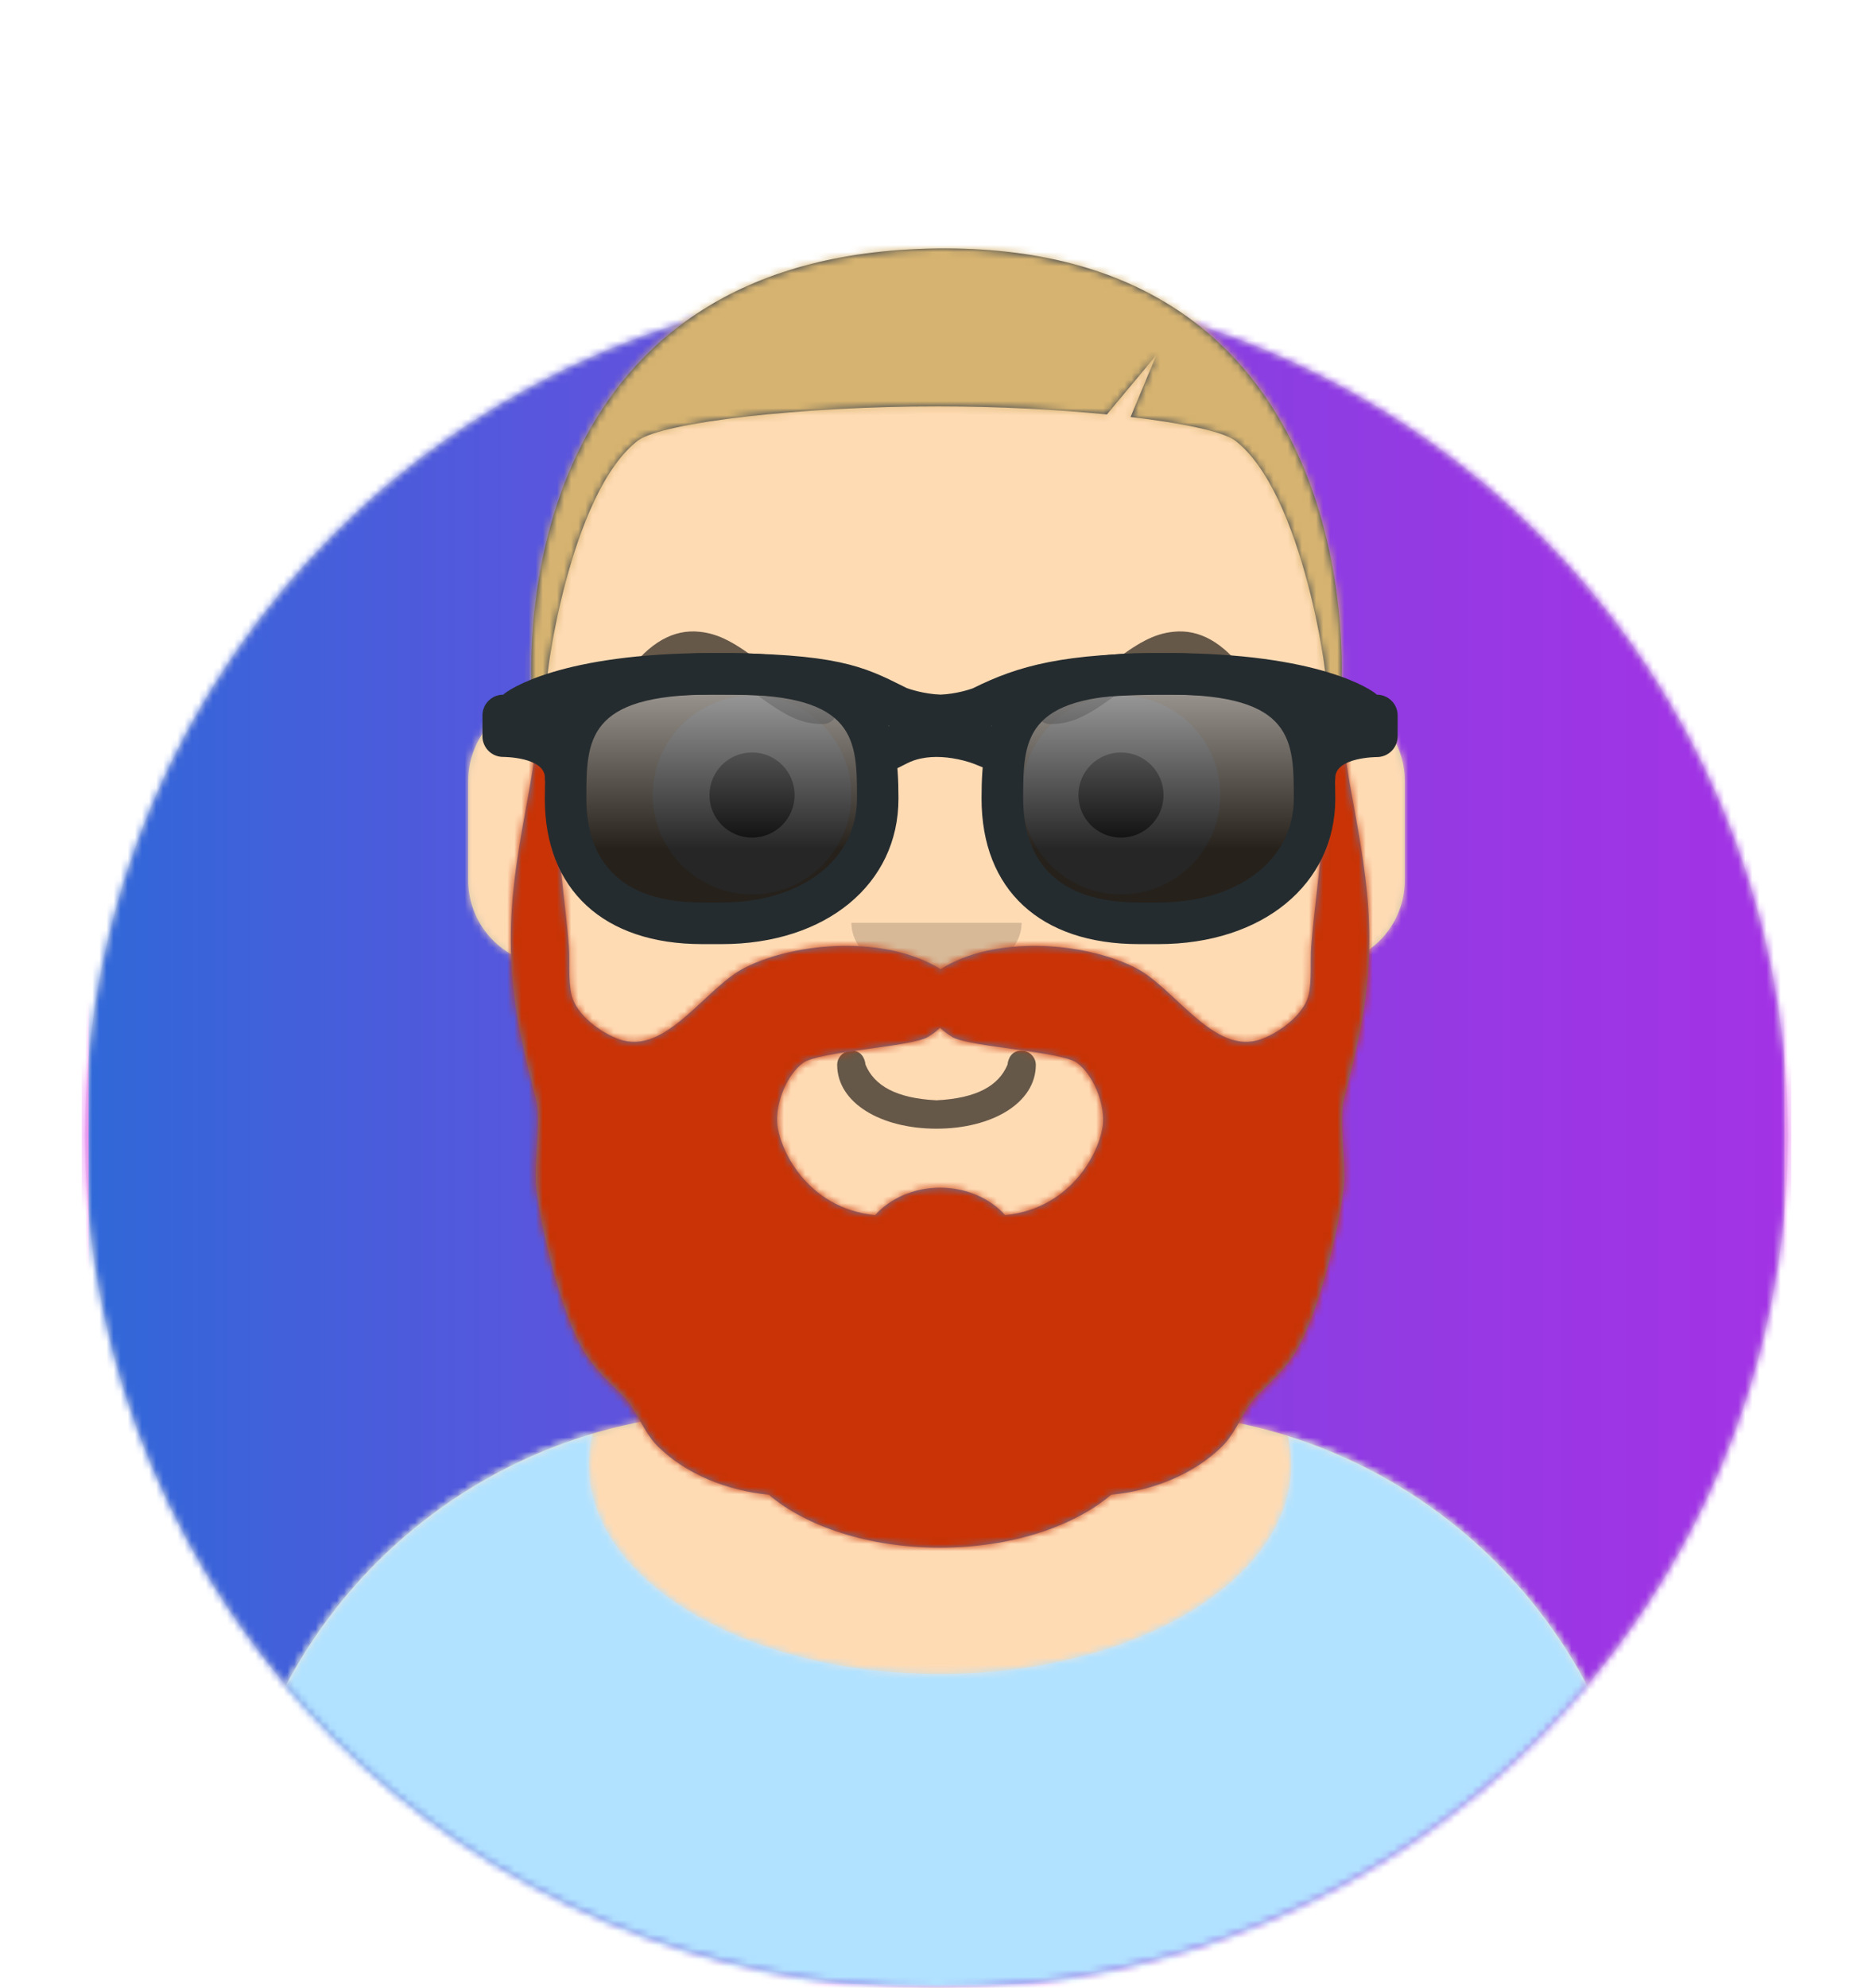 <?xml version="1.0" encoding="utf-8"?>
<!-- Generator: Adobe Illustrator 23.0.2, SVG Export Plug-In . SVG Version: 6.00 Build 0)  -->
<svg version="1.1" id="Layer_1" xmlns="http://www.w3.org/2000/svg" xmlns:xlink="http://www.w3.org/1999/xlink" x="0px" y="0px"
	 viewBox="0 0 264 280" style="enable-background:new 0 0 264 280;" xml:space="preserve">
<style type="text/css">
	.st0{fill-rule:evenodd;clip-rule:evenodd;fill:#E6E6E6;}
	.st1{filter:url(#Adobe_OpacityMaskFilter);}
	.st2{fill-rule:evenodd;clip-rule:evenodd;fill:#FFFFFF;}
	.st3{mask:url(#react-mask-4_1_);}
	.st4{fill-rule:evenodd;clip-rule:evenodd;fill:url(#SVGID_1_);stroke:#E769F4;stroke-miterlimit:10;}
	.st5{filter:url(#Adobe_OpacityMaskFilter_1_);}
	.st6{mask:url(#react-mask-5_1_);}
	.st7{fill-rule:evenodd;clip-rule:evenodd;fill:#D0C6AC;}
	.st8{filter:url(#Adobe_OpacityMaskFilter_2_);}
	.st9{mask:url(#react-mask-6_1_);}
	.st10{fill-rule:evenodd;clip-rule:evenodd;fill:#FFDBB4;}
	.st11{filter:url(#Adobe_OpacityMaskFilter_3_);}
	.st12{mask:url(#react-mask-6_2_);fill-rule:evenodd;clip-rule:evenodd;fill-opacity:0.1;}
	.st13{filter:url(#Adobe_OpacityMaskFilter_4_);}
	.st14{mask:url(#react-mask-8_1_);}
	.st15{fill-rule:evenodd;clip-rule:evenodd;fill:#B1E2FF;}
	.st16{fill-opacity:0.6;}
	.st17{fill-rule:evenodd;clip-rule:evenodd;fill-opacity:0.16;}
	.st18{fill-rule:evenodd;clip-rule:evenodd;fill-opacity:0.7;}
	.st19{filter:url(#Adobe_OpacityMaskFilter_5_);}
	.st20{mask:url(#react-mask-10_1_);}
	.st21{fill-rule:evenodd;clip-rule:evenodd;fill:#5E7AA9;}
	.st22{filter:url(#Adobe_OpacityMaskFilter_6_);}
	.st23{mask:url(#react-mask-14_1_);}
	.st24{fill-rule:evenodd;clip-rule:evenodd;fill:#C93305;}
	.st25{fill-rule:evenodd;clip-rule:evenodd;fill:#28354B;}
	.st26{filter:url(#Adobe_OpacityMaskFilter_7_);}
	.st27{mask:url(#react-mask-11_1_);}
	.st28{fill-rule:evenodd;clip-rule:evenodd;fill:#D6B370;}
	.st29{fill-rule:evenodd;clip-rule:evenodd;fill:url(#SVGID_2_);}
	.st30{fill-rule:evenodd;clip-rule:evenodd;fill:url(#SVGID_3_);}
	.st31{fill:#252C2F;}
</style>
<desc>Created with getavataaars.com</desc>
<g>
	<g transform="translate(-825, -1100)">
		<g transform="translate(825, 1100)">
			<g id="Circle" transform="translate(12, 40)">
				<g id="Circle-Background">
					<circle class="st0" cx="120" cy="120" r="120"/>
				</g>
				<defs>
					<filter id="Adobe_OpacityMaskFilter" filterUnits="userSpaceOnUse" x="-0.5" y="-0.5" width="241" height="241">
						<feColorMatrix  type="matrix" values="1 0 0 0 0  0 1 0 0 0  0 0 1 0 0  0 0 0 1 0"/>
					</filter>
				</defs>
				<mask maskUnits="userSpaceOnUse" x="-0.5" y="-0.5" width="241" height="241" id="react-mask-4_1_">
					<g class="st1">
						<circle id="react-path-1_1_" class="st2" cx="120" cy="120" r="120"/>
					</g>
				</mask>
				<g class="st3">
					<linearGradient id="SVGID_1_" gradientUnits="userSpaceOnUse" x1="0" y1="120" x2="240" y2="120">
						<stop  offset="0" style="stop-color:#3068D8"/>
						<stop  offset="0.294" style="stop-color:#5C54DD"/>
						<stop  offset="0.602" style="stop-color:#8242E1"/>
						<stop  offset="0.848" style="stop-color:#9A37E4"/>
						<stop  offset="1" style="stop-color:#A333E5"/>
					</linearGradient>
					<rect class="st4" width="240" height="240"/>
				</g>
			</g>
			<g id="Mask">
			</g>
			<defs>
				<filter id="Adobe_OpacityMaskFilter_1_" filterUnits="userSpaceOnUse" x="0" y="34" width="338" height="282">
					<feColorMatrix  type="matrix" values="1 0 0 0 0  0 1 0 0 0  0 0 1 0 0  0 0 0 1 0"/>
				</filter>
			</defs>
			<mask maskUnits="userSpaceOnUse" x="0" y="34" width="338" height="282" id="react-mask-5_1_">
				<g class="st5">
					<path id="react-path-2_1_" class="st2" d="M12,160c0,66.27,53.73,120,120,120s120-53.73,120-120h12V0H0v160H12z"/>
				</g>
			</mask>
			<g id="Avataaar" class="st6">
				<g id="Body" transform="translate(32, 36)">
					<g>
						<path class="st7" d="M124,144.61V163h4l0,0c39.76,0,72,32.24,72,72v9H0v-9c0-39.76,32.24-72,72-72l0,0h4v-18.39
							c-17.24-8.19-29.63-24.92-31.69-44.73C38.48,99.06,34,94.05,34,88V74c0-5.95,4.32-10.88,10-11.83V56l0,0
							c0-30.93,25.07-56,56-56l0,0l0,0c30.93,0,56,25.07,56,56v6.17c5.68,0.95,10,5.89,10,11.83v14c0,6.05-4.48,11.06-10.31,11.88
							C153.63,119.69,141.24,136.42,124,144.61z"/>
					</g>
					<defs>
						<filter id="Adobe_OpacityMaskFilter_2_" filterUnits="userSpaceOnUse" x="0" y="0" width="264" height="280">
							<feColorMatrix  type="matrix" values="1 0 0 0 0  0 1 0 0 0  0 0 1 0 0  0 0 0 1 0"/>
						</filter>
					</defs>
					<mask maskUnits="userSpaceOnUse" x="0" y="0" width="264" height="280" id="react-mask-6_1_">
						<g class="st8">
							<path id="react-path-3_1_" class="st2" d="M124,144.61V163h4l0,0c39.76,0,72,32.24,72,72v9H0v-9c0-39.76,32.24-72,72-72l0,0
								h4v-18.39c-17.24-8.19-29.63-24.92-31.69-44.73C38.48,99.06,34,94.05,34,88V74c0-5.95,4.32-10.88,10-11.83V56l0,0
								c0-30.93,25.07-56,56-56l0,0l0,0c30.93,0,56,25.07,56,56v6.17c5.68,0.95,10,5.89,10,11.83v14c0,6.05-4.48,11.06-10.31,11.88
								C153.63,119.69,141.24,136.42,124,144.61z"/>
						</g>
					</mask>
					<g class="st9">
						<g id="Color" transform="translate(0, 0)">
							<rect class="st10" width="264" height="280"/>
						</g>
					</g>
					<defs>
						<filter id="Adobe_OpacityMaskFilter_3_" filterUnits="userSpaceOnUse" x="44" y="79" width="112" height="79">
							<feColorMatrix  type="matrix" values="1 0 0 0 0  0 1 0 0 0  0 0 1 0 0  0 0 0 1 0"/>
						</filter>
					</defs>
					<mask maskUnits="userSpaceOnUse" x="44" y="79" width="112" height="79" id="react-mask-6_2_">
						<g class="st11">
							<path id="react-path-3_2_" class="st2" d="M124,144.61V163h4l0,0c39.76,0,72,32.24,72,72v9H0v-9c0-39.76,32.24-72,72-72l0,0
								h4v-18.39c-17.24-8.19-29.63-24.92-31.69-44.73C38.48,99.06,34,94.05,34,88V74c0-5.95,4.32-10.88,10-11.83V56l0,0
								c0-30.93,25.07-56,56-56l0,0l0,0c30.93,0,56,25.07,56,56v6.17c5.68,0.95,10,5.89,10,11.83v14c0,6.05-4.48,11.06-10.31,11.88
								C153.63,119.69,141.24,136.42,124,144.61z"/>
						</g>
					</mask>
					<path id="Neck-Shadow" class="st12" d="M156,79v23c0,30.93-25.07,56-56,56s-56-25.07-56-56V79v15c0,30.93,25.07,56,56,56
						s56-25.07,56-56V79z"/>
				</g>
				<g transform="translate(0, 170)">
					<g id="Clothes">
						<path class="st0" d="M181.54,32.33C210.78,41.49,232,68.79,232,101.05V110H32v-8.95C32,68.4,53.74,40.82,83.53,32
							C83.18,33.42,83,34.87,83,36.35c0,16.28,22.16,29.48,49.5,29.48S182,52.63,182,36.35C182,34.98,181.84,33.64,181.54,32.33z"/>
					</g>
					<defs>
						<filter id="Adobe_OpacityMaskFilter_4_" filterUnits="userSpaceOnUse" x="0" y="0" width="264" height="110">
							<feColorMatrix  type="matrix" values="1 0 0 0 0  0 1 0 0 0  0 0 1 0 0  0 0 0 1 0"/>
						</filter>
					</defs>
					<mask maskUnits="userSpaceOnUse" x="0" y="0" width="264" height="110" id="react-mask-8_1_">
						<g class="st13">
							<path id="react-path-7_1_" class="st2" d="M181.54,32.33C210.78,41.49,232,68.79,232,101.05V110H32v-8.95
								C32,68.4,53.74,40.82,83.53,32C83.18,33.42,83,34.87,83,36.35c0,16.28,22.16,29.48,49.5,29.48S182,52.63,182,36.35
								C182,34.98,181.84,33.64,181.54,32.33z"/>
						</g>
					</mask>
					<g class="st14">
						<rect class="st15" width="264" height="110"/>
					</g>
				</g>
				<g id="Face" transform="translate(76, 82)">
					<g transform="translate(2, 52)">
						<path id="Mouth" class="st16" d="M40,16c0,5.37,6.16,9,14,9s14-3.63,14-9c0-1.1-0.95-2-2-2c-1.29,0-1.87,0.91-2,2
							c-1.24,2.94-4.32,4.72-10,5c-5.68-0.28-8.76-2.06-10-5c-0.13-1.09-0.71-2-2-2C40.95,14,40,14.9,40,16z"/>
					</g>
					<g transform="translate(28, 40)">
						<path id="Nose" class="st17" d="M16,8c0,4.42,5.37,8,12,8l0,0c6.63,0,12-3.58,12-8"/>
					</g>
					<g transform="translate(0, 8)">
						<circle id="The-White-Stuff" class="st2" cx="30" cy="22" r="14"/>
						<circle id="Eye-Ball" class="st2" cx="82" cy="22" r="14"/>
						<circle id="Eye" class="st18" cx="30" cy="22" r="6"/>
						<circle class="st18" cx="82" cy="22" r="6"/>
					</g>
					<g>
						<path id="Eyebrow" class="st16" d="M15.61,15.18c4.24-5.77,6.88-5.48,13.31-0.63c0.18,0.14,0.3,0.22,0.67,0.51
							C34.42,18.73,36.71,20,40,20c1.1,0,2-0.9,2-2s-0.9-2-2-2c-2.07,0-3.9-1.02-7.99-4.12c-0.38-0.28-0.49-0.37-0.68-0.51
							c-3.76-2.84-5.96-4.08-8.7-4.37c-3.68-0.4-7.06,1.48-10.25,5.82c-0.65,0.89-0.46,2.14,0.43,2.8
							C13.71,16.27,14.96,16.07,15.61,15.18z"/>
						<path class="st16" d="M96.39,15.18c-4.24-5.77-6.88-5.48-13.31-0.63c-0.18,0.14-0.3,0.22-0.67,0.51
							C77.58,18.73,75.29,20,72,20c-1.1,0-2-0.9-2-2s0.9-2,2-2c2.07,0,3.9-1.02,7.99-4.12c0.38-0.28,0.49-0.37,0.68-0.51
							c3.76-2.84,5.96-4.08,8.7-4.37c3.68-0.4,7.06,1.48,10.25,5.82c0.65,0.89,0.46,2.14-0.43,2.8
							C98.29,16.27,97.04,16.07,96.39,15.18z"/>
					</g>
				</g>
				<g id="Top">
					<defs>
						<filter id="Adobe_OpacityMaskFilter_5_" filterUnits="userSpaceOnUse" x="16" y="34" width="322" height="282">
							<feColorMatrix  type="matrix" values="1 0 0 0 0  0 1 0 0 0  0 0 1 0 0  0 0 0 1 0"/>
						</filter>
					</defs>
					<mask maskUnits="userSpaceOnUse" x="16" y="34" width="322" height="282" id="react-mask-10_1_">
						<g class="st19">
							<rect id="react-path-12_1_" class="st2" width="264" height="280"/>
						</g>
					</mask>
					<g class="st20">
						<g transform="translate(-1, 0)">
							<g transform="translate(49, 72)">
								<g id="Glorious-Beard">
									<path class="st21" d="M65.18,77.74c2.18-1.63,15.23-2.26,17.58-3.65c0.73-0.43,1.3-0.87,1.74-1.31
										c0.44,0.44,1.01,0.88,1.74,1.31c2.35,1.39,15.39,2.02,17.58,3.65c2.21,1.65,3.82,5.45,3.65,8.41
										c-0.21,3.56-4.11,12.05-13.79,13.03c-2.11-2.35-5.44-3.87-9.17-3.87c-3.74,0-7.06,1.52-9.17,3.87
										c-9.69-0.98-13.58-9.47-13.79-13.03C61.36,83.18,62.97,79.39,65.18,77.74 M103.14,94.91
										C103.14,94.91,103.14,94.91,103.14,94.91C103.14,94.91,103.14,94.91,103.14,94.91 M65.85,94.9c0,0,0.01,0,0.02,0.01
										C65.86,94.91,65.85,94.9,65.85,94.9 M144.86,55.99c-0.39-5.95-1.58-11.83-2.63-17.7c-0.28-1.58-1.81-12.29-2.5-12.29
										c-0.23,9.11-1.03,18.08-2.07,27.14c-0.31,2.71-0.63,5.42-0.84,8.13c-0.17,2.2,0.13,4.85-0.4,6.97
										c-0.68,2.71-4.08,5.23-6.72,6.17c-6.6,2.33-12.11-7.3-17.74-10.12c-7.32-3.66-19.9-4.53-27.38,0.24
										c-7.65-4.77-20.23-3.9-27.54-0.24C51.4,67.11,45.9,76.74,39.3,74.41c-2.65-0.93-6.05-3.46-6.72-6.17
										c-0.53-2.12-0.23-4.78-0.4-6.97c-0.21-2.72-0.54-5.43-0.84-8.13C30.3,44.08,29.5,35.11,29.27,26
										c-0.69,0-2.22,10.71-2.5,12.29c-1.04,5.87-2.24,11.74-2.63,17.7c-0.4,6.12,0.08,12.18,1.33,18.18
										c0.6,2.86,1.3,5.71,2.05,8.54c0.83,3.14-0.32,9.26,0.05,12.49c0.71,6.1,3.58,18.01,6.81,23.26
										c1.56,2.54,3.39,4.12,5.43,6.17c1.97,1.97,2.79,5.02,4.91,7.12c3.96,3.91,9.72,6.23,15.64,6.81
										c5.31,4.51,14.14,7.46,24.13,7.46c9.99,0,18.82-2.95,24.13-7.46c5.92-0.57,11.68-2.9,15.64-6.81
										c2.12-2.1,2.94-5.15,4.91-7.12c2.04-2.05,3.87-3.63,5.43-6.17c3.23-5.25,6.1-17.16,6.81-23.26
										c0.37-3.23-0.78-9.35,0.05-12.49c0.75-2.83,1.45-5.68,2.05-8.54C144.78,68.17,145.26,62.1,144.86,55.99z"/>
								</g>
								<defs>
									<filter id="Adobe_OpacityMaskFilter_6_" filterUnits="userSpaceOnUse" x="-32" y="0" width="264" height="244">
										<feColorMatrix  type="matrix" values="1 0 0 0 0  0 1 0 0 0  0 0 1 0 0  0 0 0 1 0"/>
									</filter>
								</defs>
								<mask maskUnits="userSpaceOnUse" x="-32" y="0" width="264" height="244" id="react-mask-14_1_">
									<g class="st22">
										<path id="react-path-15_1_" class="st2" d="M65.18,77.74c2.18-1.63,15.23-2.26,17.58-3.65c0.73-0.43,1.3-0.87,1.74-1.31
											c0.44,0.44,1.01,0.88,1.74,1.31c2.35,1.39,15.39,2.02,17.58,3.65c2.21,1.65,3.82,5.45,3.65,8.41
											c-0.21,3.56-4.11,12.05-13.79,13.03c-2.11-2.35-5.44-3.87-9.17-3.87c-3.74,0-7.06,1.52-9.17,3.87
											c-9.69-0.98-13.58-9.47-13.79-13.03C61.36,83.18,62.97,79.39,65.18,77.74 M103.14,94.91
											C103.14,94.91,103.14,94.91,103.14,94.91C103.14,94.91,103.14,94.91,103.14,94.91 M65.85,94.9c0,0,0.01,0,0.02,0.01
											C65.86,94.91,65.85,94.9,65.85,94.9 M144.86,55.99c-0.39-5.95-1.58-11.83-2.63-17.7c-0.28-1.58-1.81-12.29-2.5-12.29
											c-0.23,9.11-1.03,18.08-2.07,27.14c-0.31,2.71-0.63,5.42-0.84,8.13c-0.17,2.2,0.13,4.85-0.4,6.97
											c-0.68,2.71-4.08,5.23-6.72,6.17c-6.6,2.33-12.11-7.3-17.74-10.12c-7.32-3.66-19.9-4.53-27.38,0.24
											c-7.65-4.77-20.23-3.9-27.54-0.24C51.4,67.11,45.9,76.74,39.3,74.41c-2.65-0.93-6.05-3.46-6.72-6.17
											c-0.53-2.12-0.23-4.78-0.4-6.97c-0.21-2.72-0.54-5.43-0.84-8.13C30.3,44.08,29.5,35.11,29.27,26
											c-0.69,0-2.22,10.71-2.5,12.29c-1.04,5.87-2.24,11.74-2.63,17.7c-0.4,6.12,0.08,12.18,1.33,18.18
											c0.6,2.86,1.3,5.71,2.05,8.54c0.83,3.14-0.32,9.26,0.05,12.49c0.71,6.1,3.58,18.01,6.81,23.26
											c1.56,2.54,3.39,4.12,5.43,6.17c1.97,1.97,2.79,5.02,4.91,7.12c3.96,3.91,9.72,6.23,15.64,6.81
											c5.31,4.51,14.14,7.46,24.13,7.46c9.99,0,18.82-2.95,24.13-7.46c5.92-0.57,11.68-2.9,15.64-6.81
											c2.12-2.1,2.94-5.15,4.91-7.12c2.04-2.05,3.87-3.63,5.43-6.17c3.23-5.25,6.1-17.16,6.81-23.26
											c0.37-3.23-0.78-9.35,0.05-12.49c0.75-2.83,1.45-5.68,2.05-8.54C144.78,68.17,145.26,62.1,144.86,55.99z"/>
									</g>
								</mask>
								<g class="st23">
									<g transform="translate(-32, 0)">
										<rect class="st24" width="264" height="244"/>
									</g>
								</g>
							</g>
							<g id="Hair" transform="translate(75, 34)">
								<g id="Caesar">
									<path class="st25" d="M82.02,24.38c-7.03-0.69-15.36-1.13-23.71-1.13C39.01,23.23,19.62,25.48,16,28
										C6.3,35.25,2.54,62.45,3,64c-0.33,1.22-1.65,1.49-2,0C0.28,53.7,1,1.73,58,1s57.72,52.7,57,63c-0.35,1.49-1.67,1.22-2,0
										c0.46-1.55-3.3-28.75-13-36c-1.76-1.22-7.25-2.39-14.64-3.26L89,16L82.02,24.38z"/>
								</g>
								<defs>
									<filter id="Adobe_OpacityMaskFilter_7_" filterUnits="userSpaceOnUse" x="0" y="0" width="264" height="280">
										<feColorMatrix  type="matrix" values="1 0 0 0 0  0 1 0 0 0  0 0 1 0 0  0 0 0 1 0"/>
									</filter>
								</defs>
								<mask maskUnits="userSpaceOnUse" x="0" y="0" width="264" height="280" id="react-mask-11_1_">
									<g class="st26">
										<path id="react-path-13_1_" class="st2" d="M82.02,24.38c-7.03-0.69-15.36-1.13-23.71-1.13C39.01,23.23,19.62,25.48,16,28
											C6.3,35.25,2.54,62.45,3,64c-0.33,1.22-1.65,1.49-2,0C0.28,53.7,1,1.73,58,1s57.72,52.7,57,63c-0.35,1.49-1.67,1.22-2,0
											c0.46-1.55-3.3-28.75-13-36c-1.76-1.22-7.25-2.39-14.64-3.26L89,16L82.02,24.38z"/>
									</g>
								</mask>
								<g class="st27">
									<g transform="translate(0, 0) ">
										<rect class="st28" width="264" height="280"/>
									</g>
								</g>
							</g>
							<g transform="translate(62, 85)">
								<g id="Wayfarers" transform="translate(7, 7)">
									<g id="Shades" transform="translate(10.795, 2.929)">
										<g id="Shade">
											<g>
												<path id="react-path-16" class="st18" d="M44.92,17.57c0,9.7-8.25,17.57-22,17.57h-2.75
													c-13.75,0-19.25-7.87-19.25-17.57l0,0C0.92,7.87,2.21,0,21.45,0h2.93C43.63,0,44.92,7.87,44.92,17.57L44.92,17.57z"/>
											</g>
											<g>
												
													<linearGradient id="SVGID_2_" gradientUnits="userSpaceOnUse" x1="-247.363" y1="434.815" x2="-247.363" y2="433.815" gradientTransform="matrix(43.995 0 0 -35.143 10905.629 15280.653)">
													<stop  offset="0" style="stop-color:#FFFFFF;stop-opacity:0.5"/>
													<stop  offset="0.705" style="stop-color:#000000;stop-opacity:0.5"/>
												</linearGradient>
												<path class="st29" d="M44.92,17.57c0,9.7-8.25,17.57-22,17.57h-2.75c-13.75,0-19.25-7.87-19.25-17.57l0,0
													C0.92,7.87,2.21,0,21.45,0h2.93C43.63,0,44.92,7.87,44.92,17.57L44.92,17.57z"/>
											</g>
										</g>
										<g>
											<g>
												<path id="react-path-17" class="st18" d="M106.49,17.57c0,9.7-8.25,17.57-22,17.57h-2.75
													c-13.75,0-19.25-7.87-19.25-17.57l0,0C62.49,7.87,63.78,0,83.02,0h2.93C105.2,0,106.49,7.87,106.49,17.57L106.49,17.57z
													"/>
											</g>
											<g>
												
													<linearGradient id="SVGID_3_" gradientUnits="userSpaceOnUse" x1="-247.363" y1="434.815" x2="-247.363" y2="433.815" gradientTransform="matrix(43.995 0 0 -35.143 10967.198 15280.653)">
													<stop  offset="0" style="stop-color:#FFFFFF;stop-opacity:0.5"/>
													<stop  offset="0.705" style="stop-color:#000000;stop-opacity:0.5"/>
												</linearGradient>
												<path class="st30" d="M106.49,17.57c0,9.7-8.25,17.57-22,17.57h-2.75c-13.75,0-19.25-7.87-19.25-17.57l0,0
													C62.49,7.87,63.78,0,83.02,0h2.93C105.2,0,106.49,7.87,106.49,17.57L106.49,17.57z"/>
											</g>
										</g>
									</g>
									<path id="Left" class="st31" d="M33.72,41h-2.75C17.08,41,8.79,33.34,8.79,20.5C8.79,10.13,10.6,0,32.25,0h2.93
										c21.65,0,23.46,10.13,23.46,20.5C58.65,32.57,48.4,41,33.72,41z M32.25,5.85c-17.6,0-17.6,6.46-17.6,14.65
										c0,6.68,2.83,14.64,16.32,14.64h2.75c11.23,0,19.07-6.02,19.07-14.64c0-8.18,0-14.65-17.6-14.65H32.25z"/>
									<path id="Right" class="st31" d="M95.28,41h-2.75c-13.89,0-22.18-7.66-22.18-20.5C70.35,10.13,72.17,0,93.82,0h2.93
										c21.65,0,23.46,10.13,23.46,20.5C120.21,32.57,109.96,41,95.28,41z M93.82,5.85c-17.6,0-17.6,6.46-17.6,14.65
										c0,6.68,2.83,14.64,16.32,14.64h2.75c11.23,0,19.07-6.02,19.07-14.64c0-8.18,0-14.65-17.6-14.65H93.82z"/>
									<path id="Stuff" class="st31" d="M2.93,5.86C3.62,5.17,11.12,0,32.25,0c17.71,0,21.46,1.88,27.14,4.72l0.42,0.21
										c0.39,0.14,2.41,0.84,4.77,0.92c2.15-0.09,3.99-0.69,4.53-0.88C75.58,1.75,81.93,0,96.75,0c21.13,0,28.63,5.17,29.32,5.86
										c1.62,0,2.93,1.31,2.93,2.93v2.93c0,1.62-1.31,2.93-2.93,2.93c0,0-5.86,0-5.86,2.93s-2.93-4.24-2.93-5.86V8.86
										c-3.58-1.4-9.98-3-20.52-3C85,5.86,79.15,6.99,74.13,9.1l0.06,0.14l-2.5,1.01l2.49,1.01l-2.2,5.43l-2.72-1.1
										c-0.24-0.1-0.77-0.27-1.49-0.46c-2.02-0.51-4.11-0.67-5.95-0.28c-0.68,0.14-1.3,0.35-1.88,0.64l-2.62,1.31l-2.62-5.24
										l2.62-1.31l0.01,0l-2.51-1.02l0.08-0.2c-4.33-2.06-8.32-3.18-22.65-3.18c-10.55,0-16.95,1.6-20.52,3v2.85
										c0,1.62-2.93,8.79-2.93,5.86s-5.86-2.93-5.86-2.93C1.31,14.64,0,13.33,0,11.71V8.79C0,7.17,1.31,5.86,2.93,5.86z"/>
								</g>
							</g>
						</g>
					</g>
				</g>
			</g>
		</g>
	</g>
</g>
</svg>
